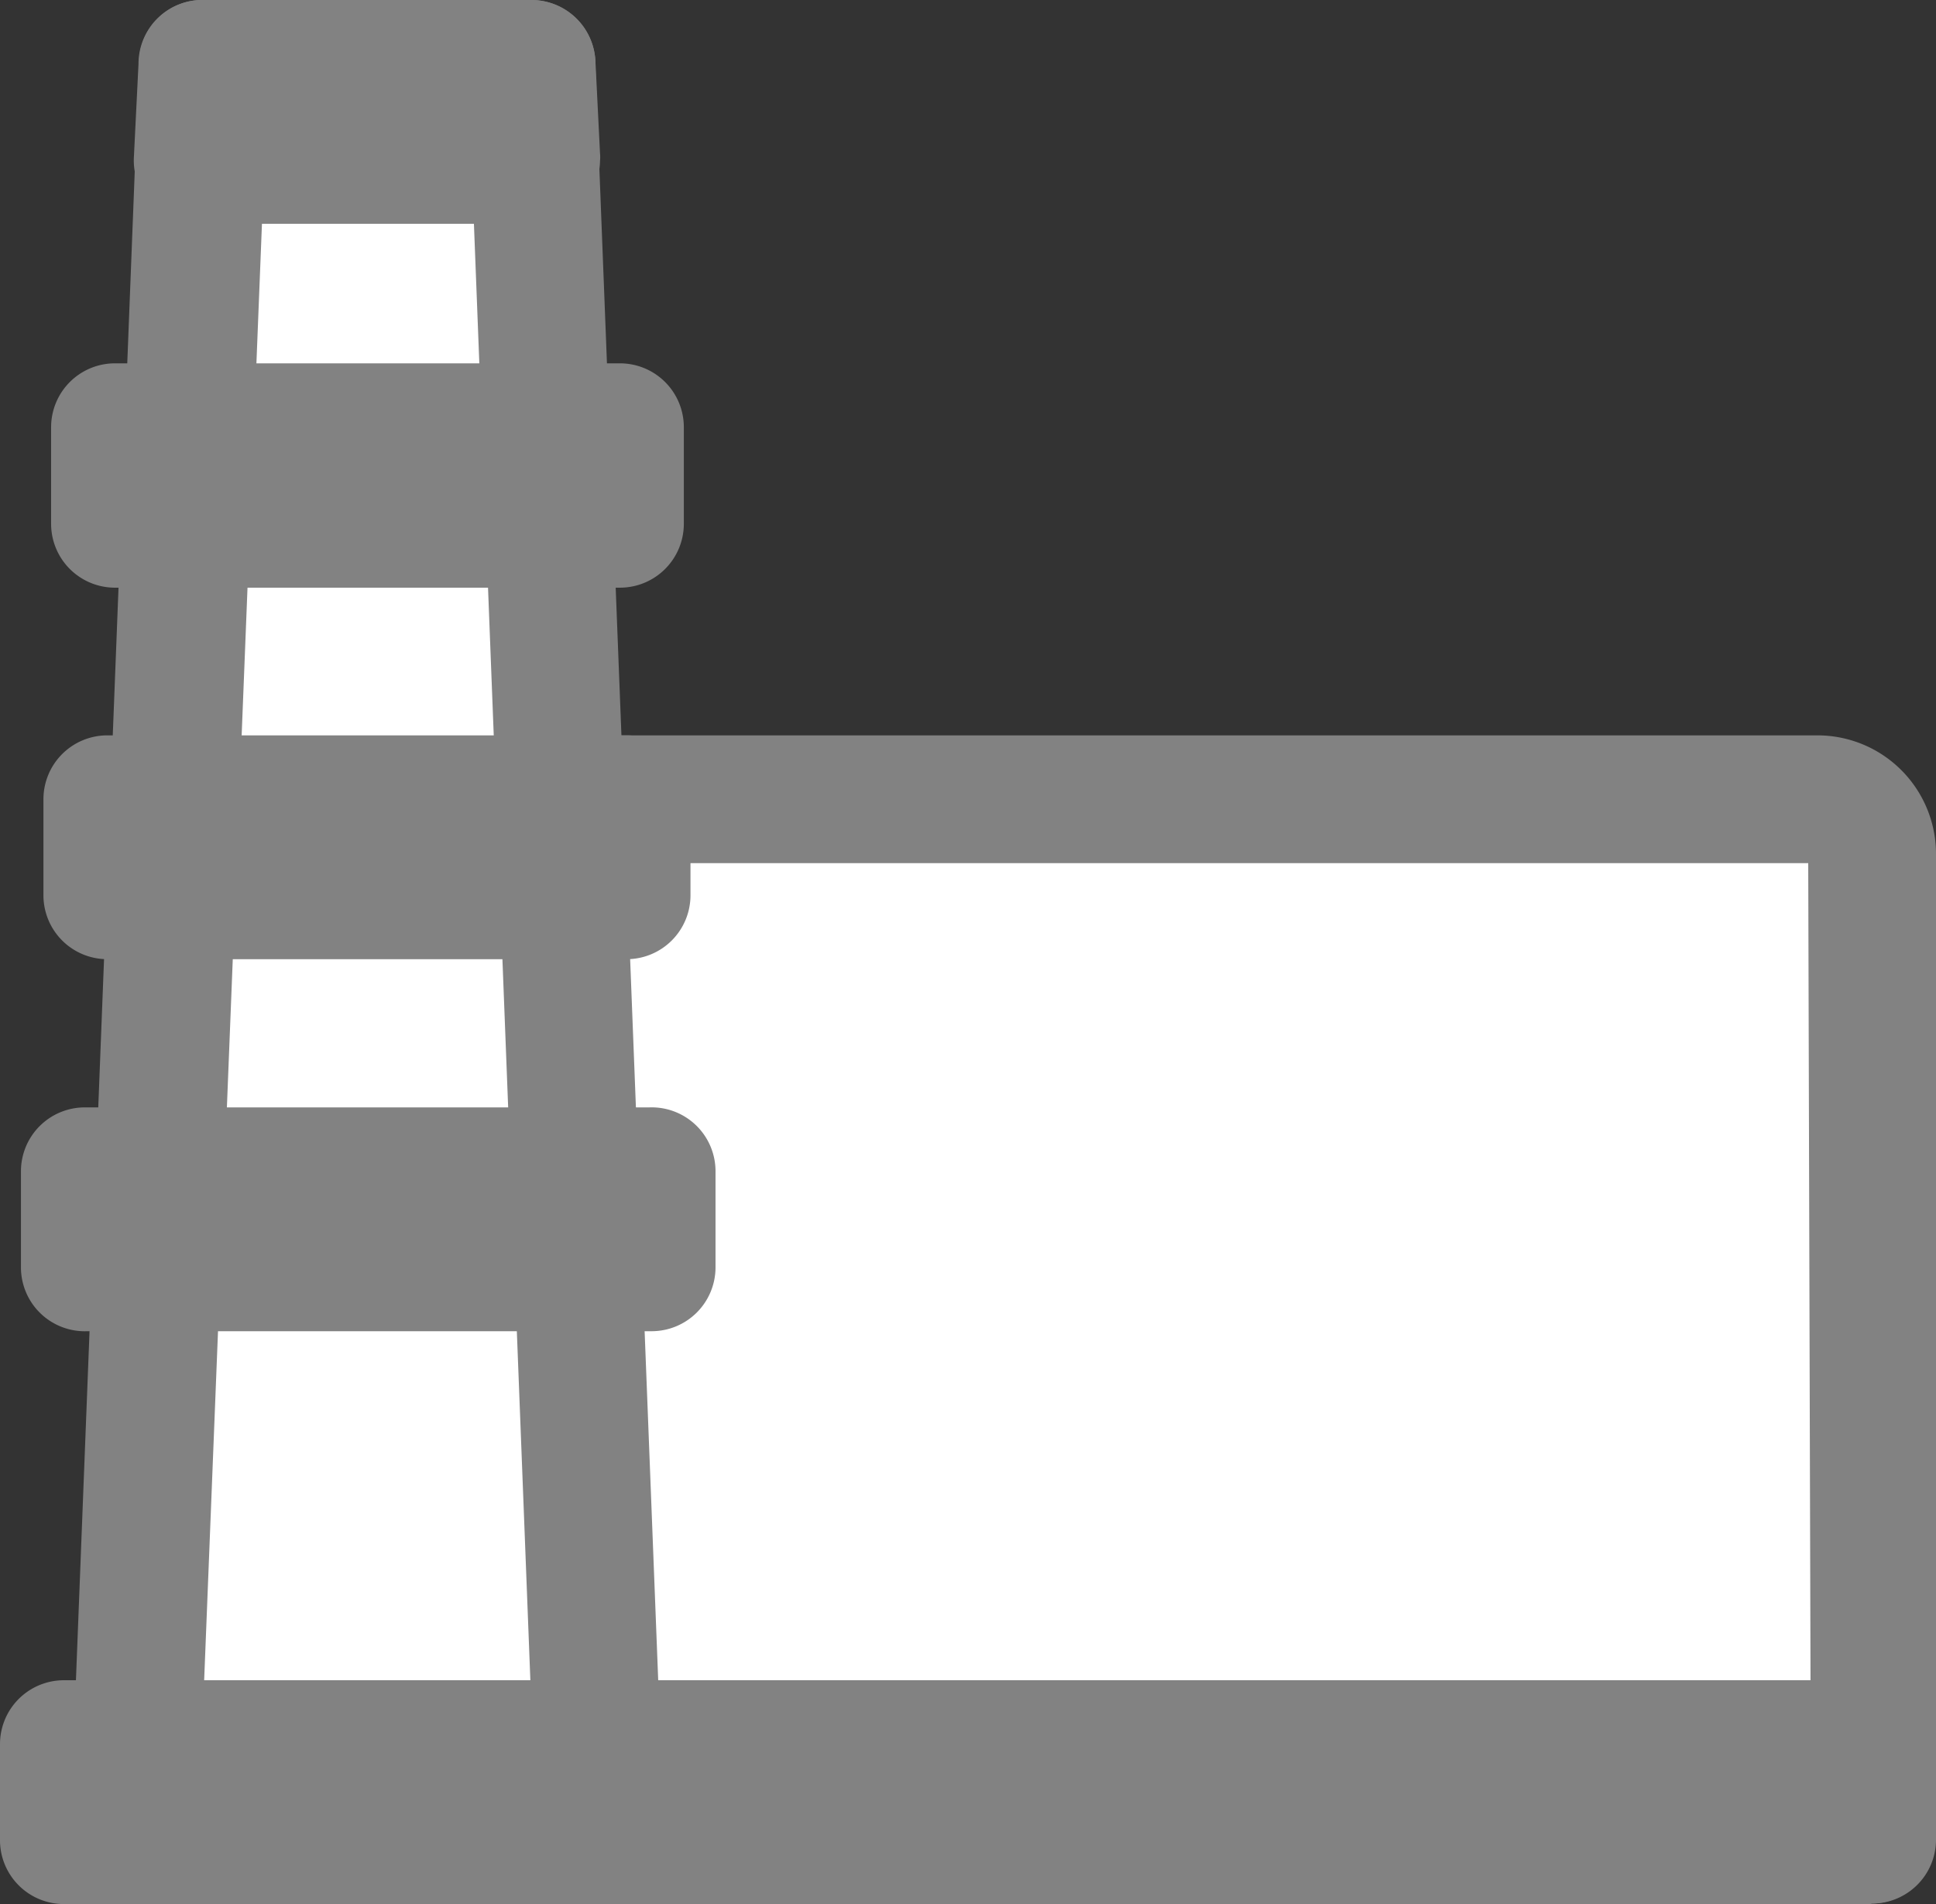 <svg xmlns="http://www.w3.org/2000/svg" viewBox="0 0 37.88 37.26"><rect x="0" y="0" width="37.88" height="37.26" fill="#333333" stroke="none"/><defs><style>.cls-1{fill:#2bdf82;}.cls-1,.cls-2{fill-rule:evenodd;}.cls-2{fill:#fff;}.cls-3{fill:#828282;}.cls-4{fill:#1a47d3;}</style></defs><title>Asset 13</title><g id="Layer_2" data-name="Layer 2"><g id="Layer_1-2" data-name="Layer 1"><path class="cls-1" d="M35.56,15.64H7.18V36H36.63V16.71a1.08,1.08,0,0,0-1.07-1.07"/><path class="cls-2" d="M35.56,15.64H7.18V36H36.63V16.71a1.08,1.08,0,0,0-1.07-1.07"/><path class="cls-3" d="M7.18,14.39H35.56a2.32,2.32,0,0,1,2.32,2.32V36a1.25,1.25,0,0,1-1.25,1.25H7.18A1.25,1.25,0,0,1,5.93,36V15.64a1.25,1.25,0,0,1,1.25-1.25m28.2,2.5H8.43V34.76h27Z"/><polygon class="cls-2" points="11.74 36.01 2.62 36.01 3.96 1.25 10.4 1.25 11.74 36.01"/><path class="cls-4" d="M3.66,10.35a1.25,1.25,0,0,1,0-2.5h7a1.25,1.25,0,0,1,0,2.5Z"/><path class="cls-3" d="M2.62,3.07l.09-1.82A1.25,1.25,0,0,1,4,0H10.4a1.26,1.26,0,0,1,1.25,1.19L11.74,3a.76.76,0,0,1,0,.15A1.25,1.25,0,0,1,10.5,4.38H3.8A1.24,1.24,0,0,1,2.62,3.07"/><rect class="cls-4" x="2.23" y="8.36" width="9.9" height="1.88"/><path class="cls-3" d="M12.13,11.5H2.23A1.25,1.25,0,0,1,1,10.25V8.36A1.25,1.25,0,0,1,2.23,7.11h9.9a1.25,1.25,0,0,1,1.25,1.25v1.89a1.25,1.25,0,0,1-1.25,1.25"/><rect class="cls-4" x="1.25" y="34.13" width="10.49" height="1.88"/><path class="cls-3" d="M11.74,37.26H1.25A1.25,1.25,0,0,1,0,36V34.13a1.25,1.25,0,0,1,1.25-1.25H11.74A1.25,1.25,0,0,1,13,34.13V36a1.25,1.25,0,0,1-1.25,1.25"/><path class="cls-3" d="M3.92,34.76h6.53L9.2,2.5h-4Zm7.82,2.5H2.62A1.25,1.25,0,0,1,1.37,36s0-.1,0-.15L2.72,1.21A1.24,1.24,0,0,1,4,0H10.4a1.25,1.25,0,0,1,1.25,1.25v.06L13,36a1.26,1.26,0,0,1-1.21,1.29Z"/><rect class="cls-4" x="10.03" y="34.13" width="26.6" height="1.88"/><path class="cls-3" d="M36.63,37.26H10A1.25,1.25,0,0,1,8.78,36V34.13A1.25,1.25,0,0,1,10,32.88h26.6a1.25,1.25,0,0,1,1.25,1.25V36a1.25,1.25,0,0,1-1.25,1.25"/><rect class="cls-4" x="2.1" y="15.64" width="10.16" height="1.88"/><path class="cls-3" d="M12.26,18.77H2.1A1.25,1.25,0,0,1,.85,17.52V15.64A1.25,1.25,0,0,1,2.1,14.39H12.26a1.25,1.25,0,0,1,1.25,1.25v1.88a1.25,1.25,0,0,1-1.25,1.25"/><rect class="cls-4" x="1.66" y="22.92" width="11.05" height="1.88"/><path class="cls-3" d="M12.71,26.05h-11A1.25,1.25,0,0,1,.41,24.8V22.92a1.25,1.25,0,0,1,1.25-1.25H12.71A1.25,1.25,0,0,1,14,22.92V24.8a1.25,1.25,0,0,1-1.25,1.25"/></g></g></svg>